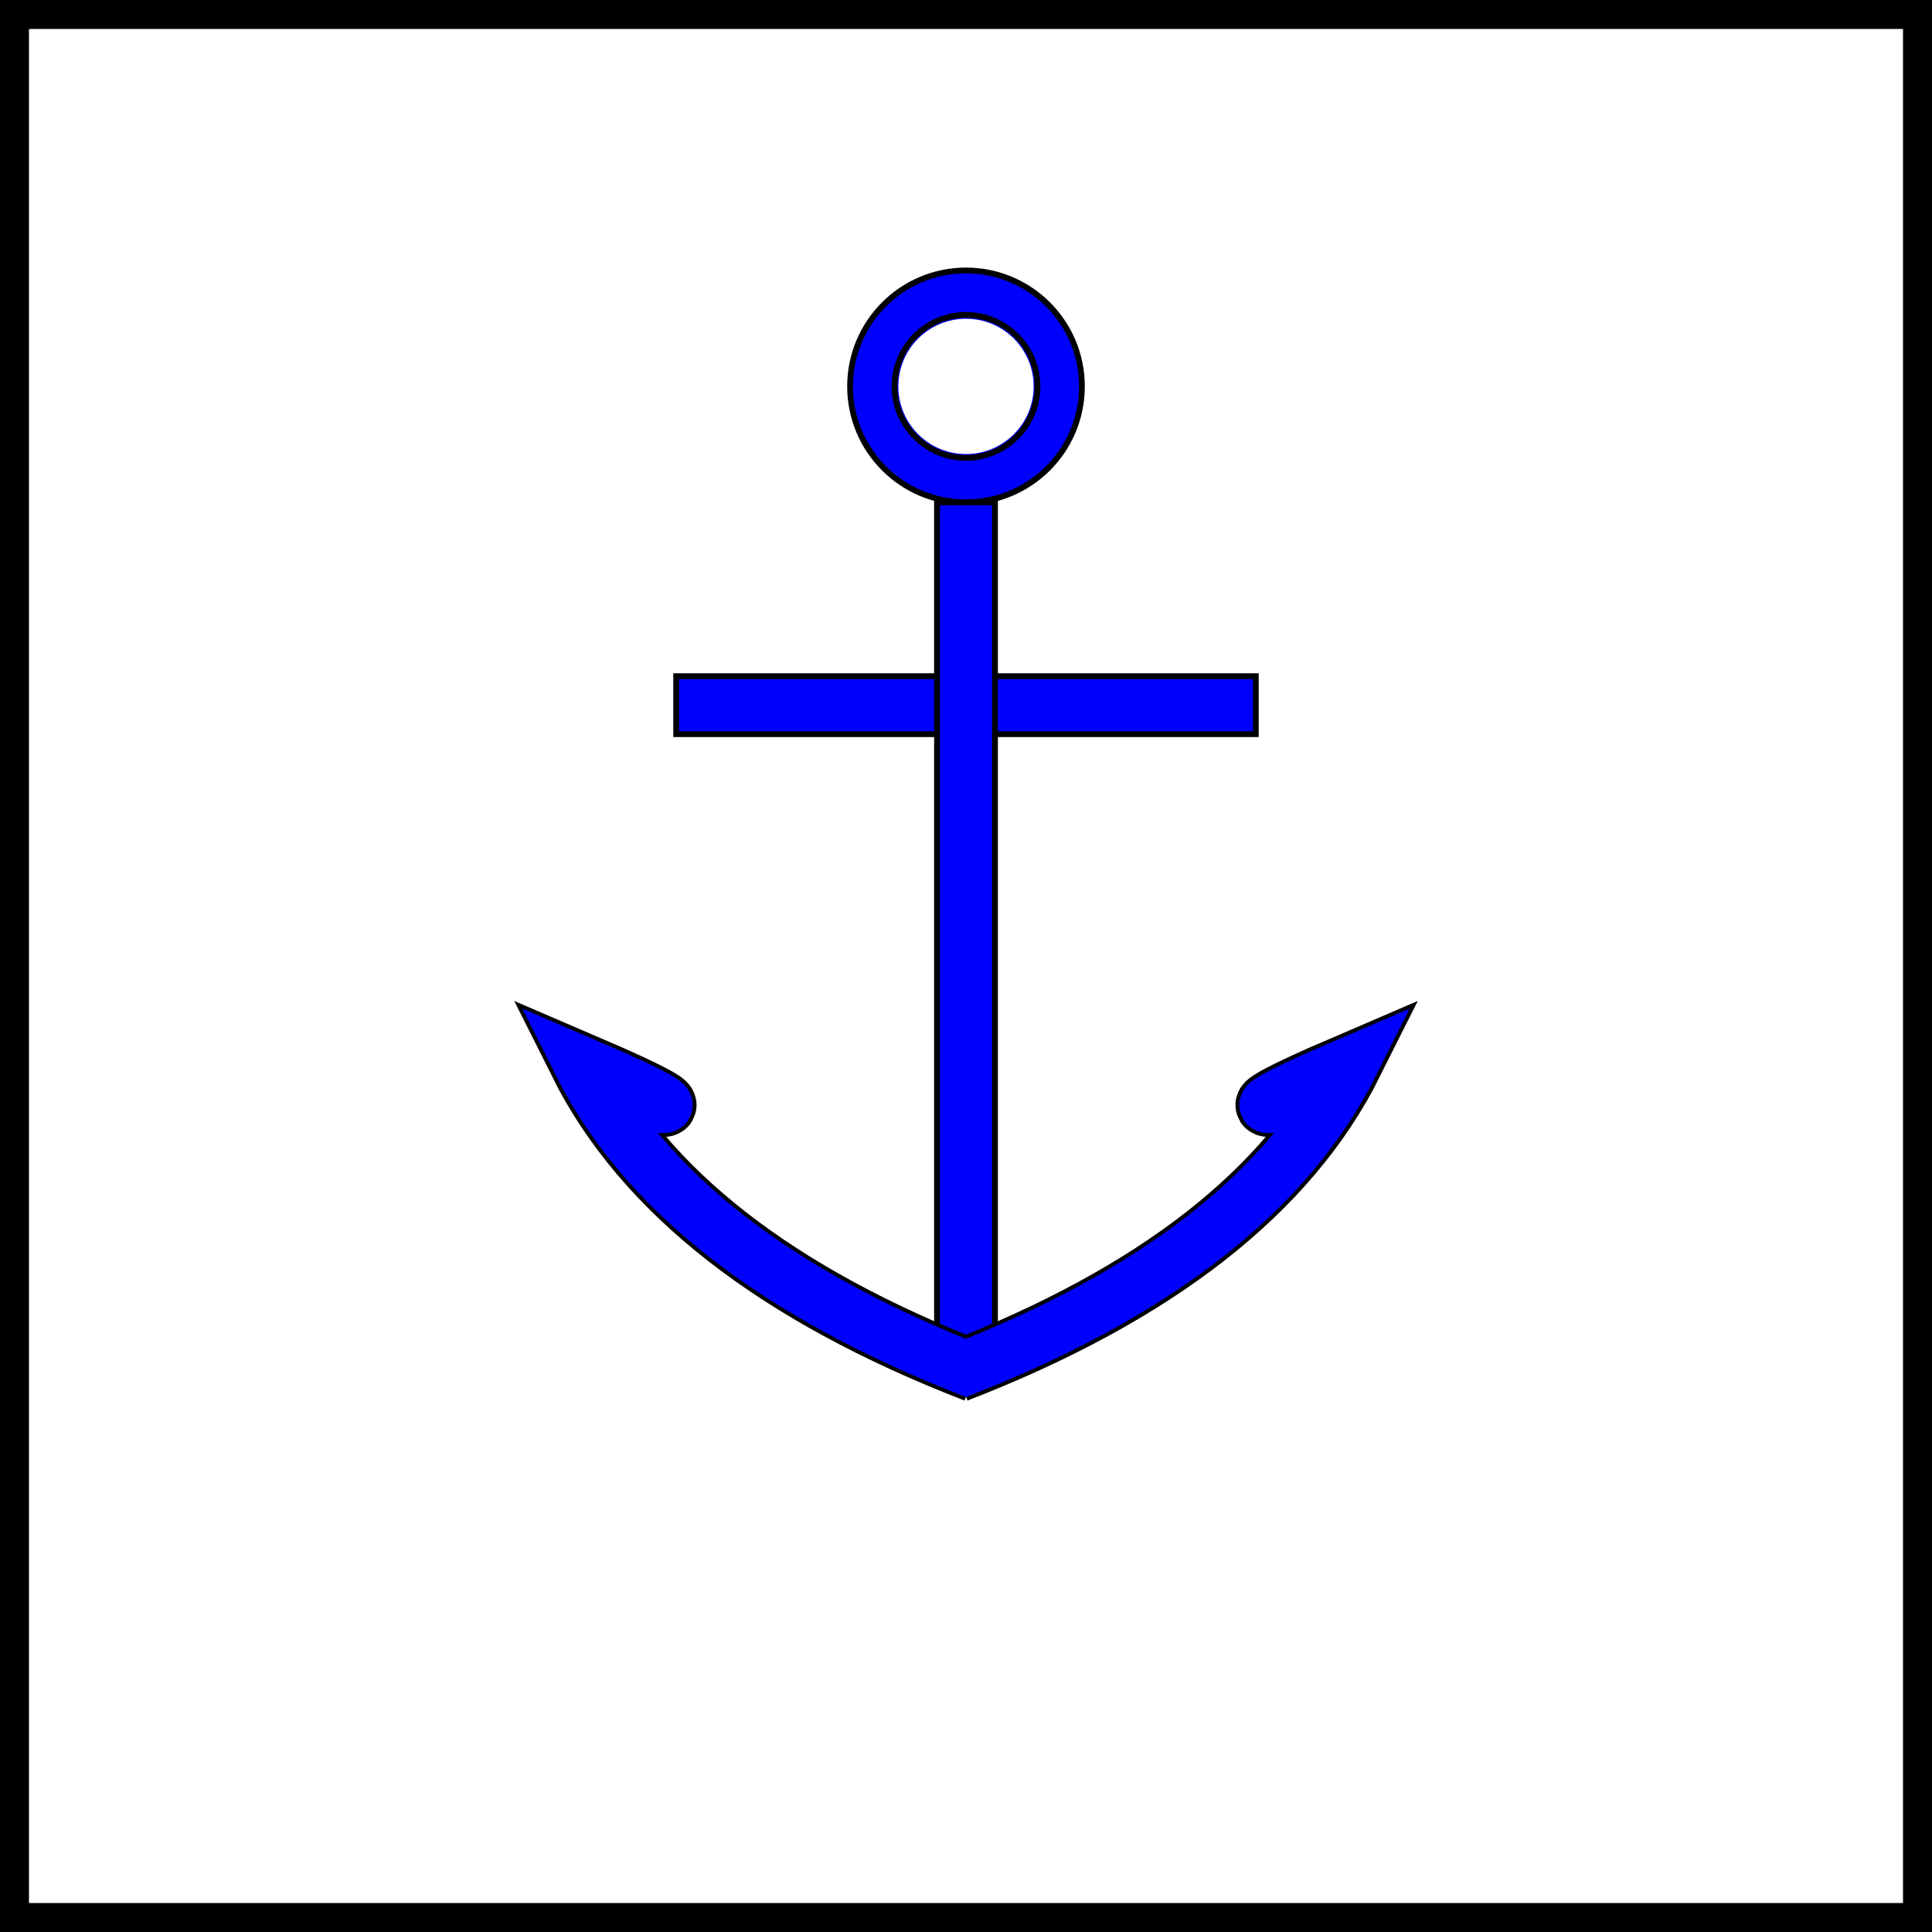 <svg xmlns="http://www.w3.org/2000/svg" xmlns:xlink="http://www.w3.org/1999/xlink" viewBox="0 0 100 100" width="100" height="100" >
  <rect x="0" y="0" width="100" height="100" fill="#808080" stroke="none"/>
  <title>Anchor Symbol</title>
  <desc>Generic anchor symbol</desc>

  <rect
    id="background"
    fill="white"
    height="100"
    width="100"
    stroke="black"
    stroke-width="3"
  />

  <g id="anchor">
    <circle cx="50" cy="20" r="6" fill="blue" stroke-width=".3" stroke="black"/>
    <circle cx="50" cy="20" r="4.5" fill="white" stroke-width="2" stroke="blue"/>
    <circle cx="50" cy="20" r="3.7" fill="none" stroke-width=".3" stroke="black"/>

    <rect x="35" y="35" width="30" height="3" fill="blue" stroke="black" stroke-width=".3"/>
    <rect x="48.5" y="26" width="3" height="44" fill="blue" stroke="black" stroke-width=".3"/>
    
    <g id="flukes">
      <path
        id="fluke-border"
        d="
          M 50.5 71
          Q 35 65 30 55
          Q 37 58 33 57
          M 49.5 71
          Q 65 65 70 55
          Q 63 58 67 57
        "
        fill="none"
        stroke="black"
        stroke-width="3.2"
      />

      <path
        id="fluke"
        d="
          M 50.5 71
          Q 35 65 30 55
          Q 37 58 33 57
          M 49.5 71
          Q 65 65 70 55
          Q 63 58 67 57
        "
        fill="none"
        stroke="blue"
        stroke-width="2.8"
      />
    </g>
  </g>
</svg>
